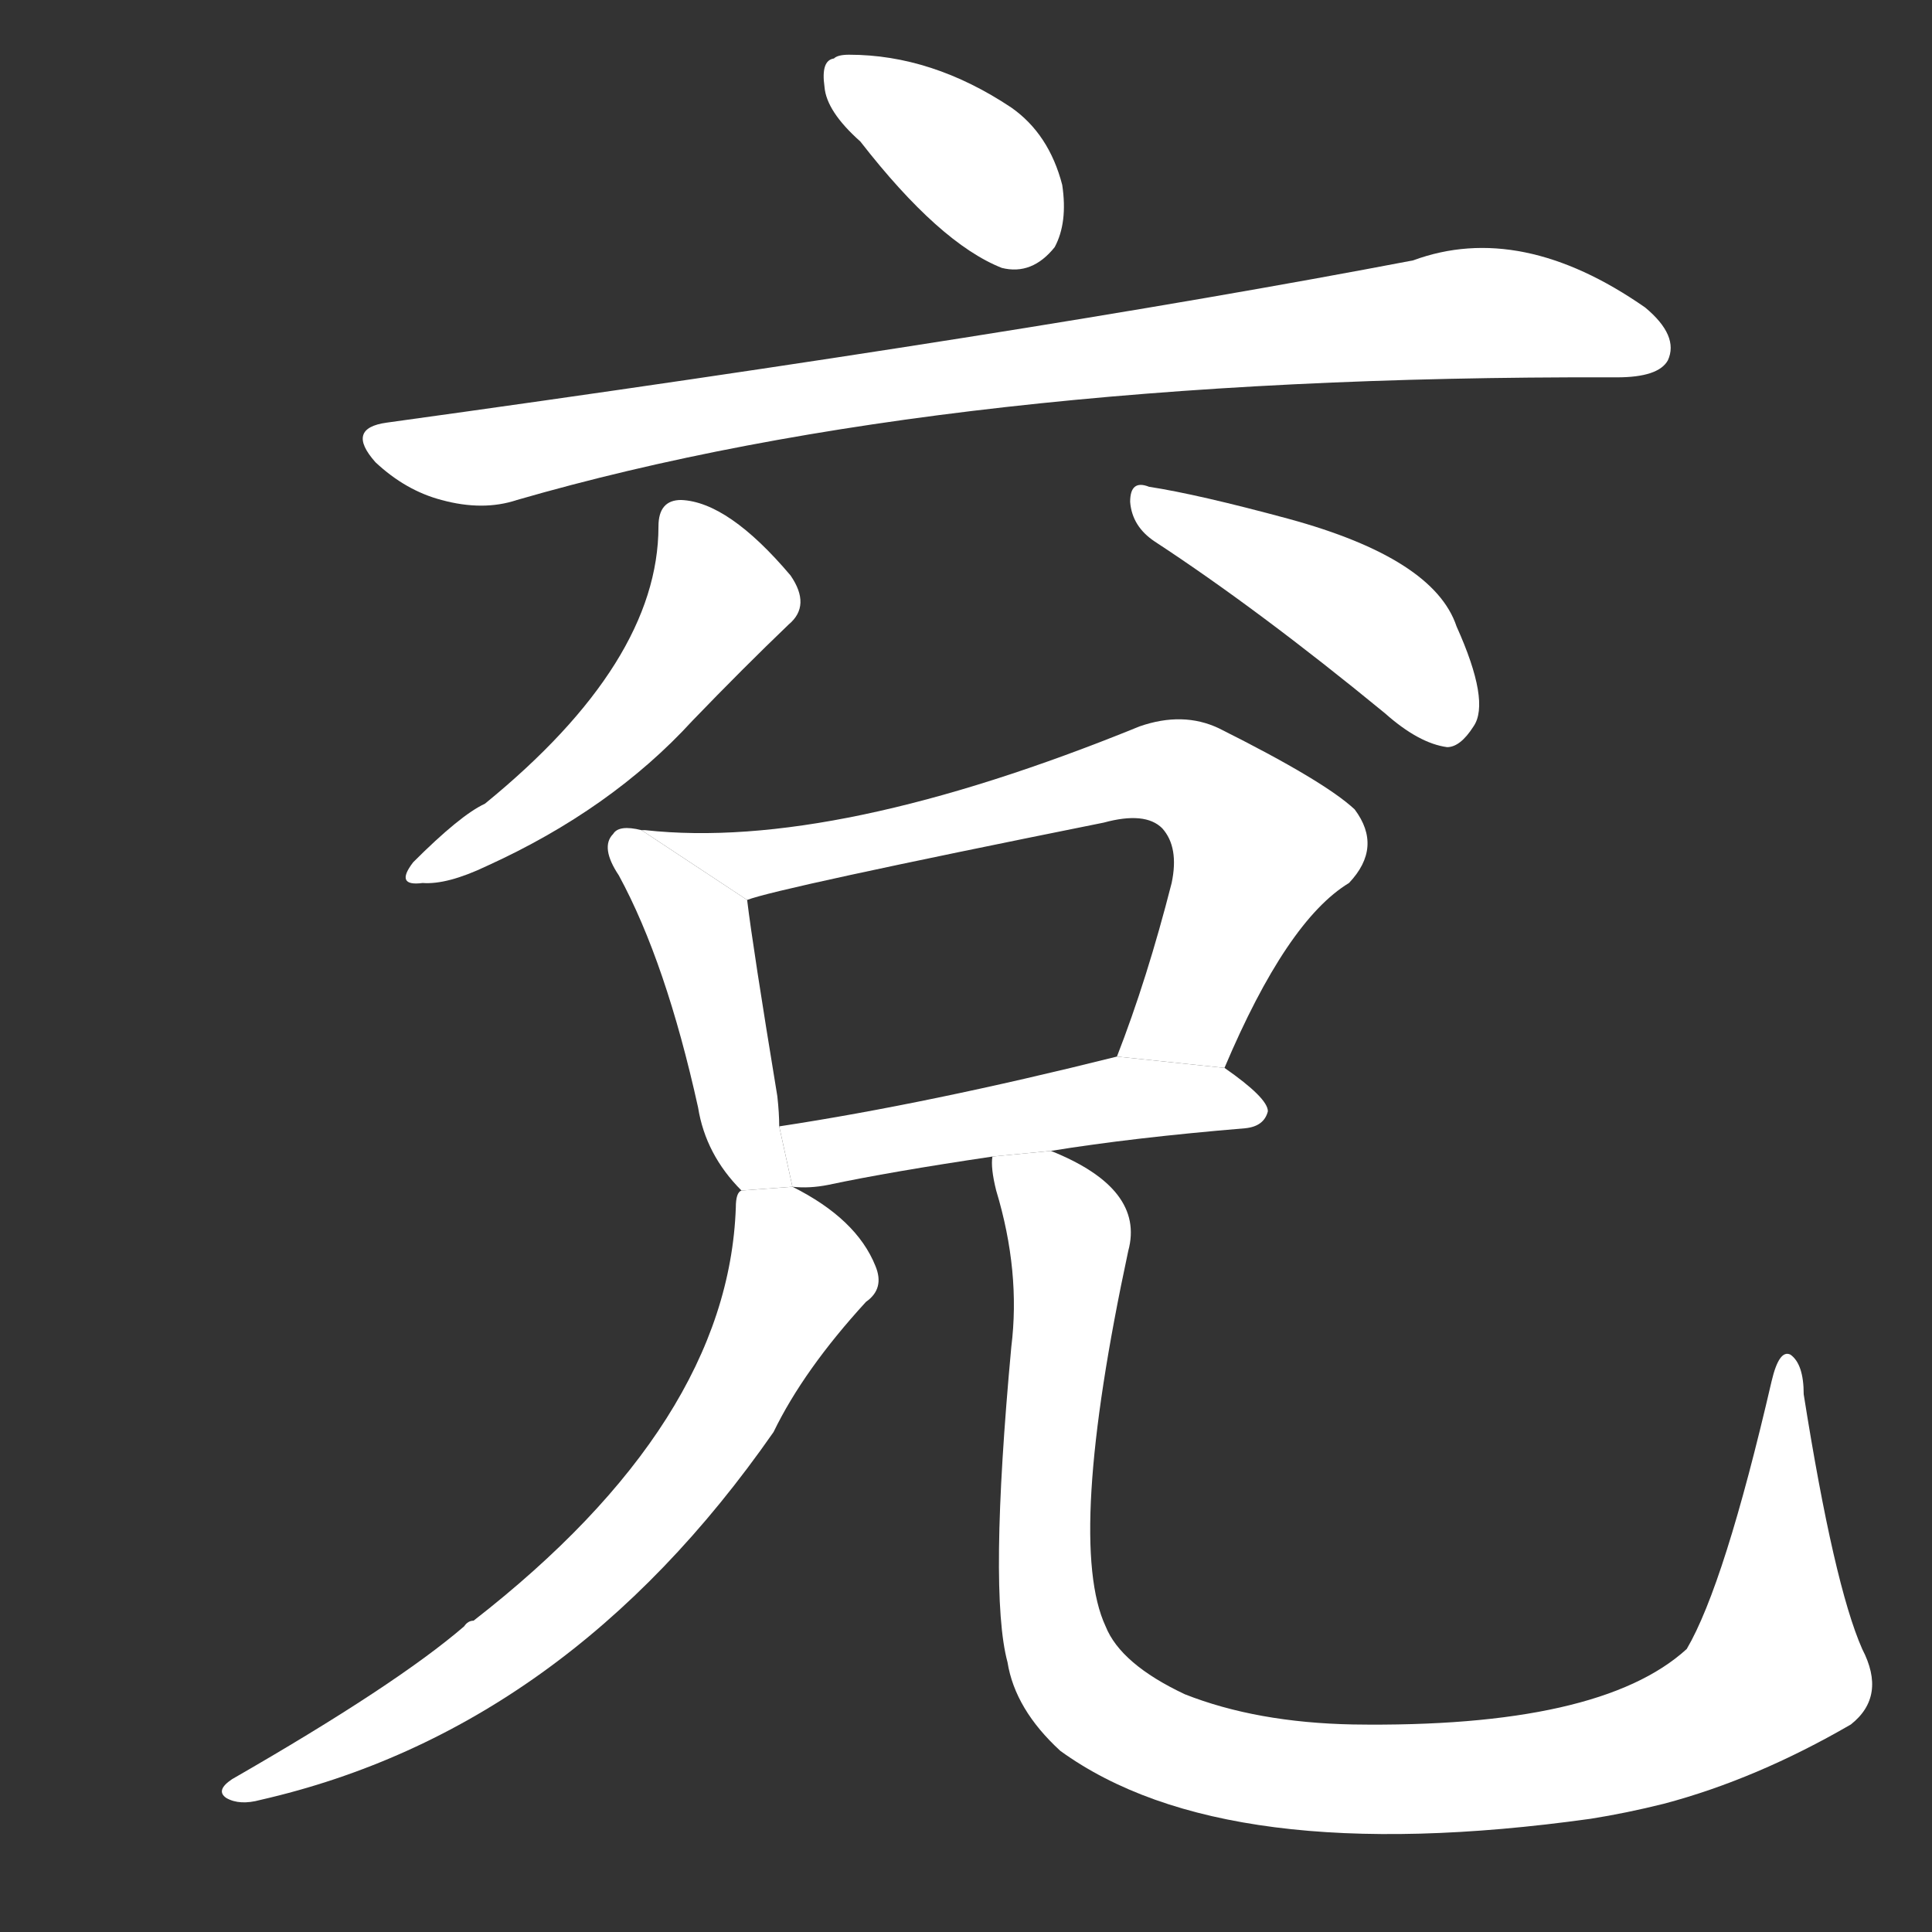 <!-- u5157_yan3_trad_establish_one_of_nine_empire -->
<!-- 5157 -->
<!-- 5157 -->
<!-- 5157 -->
<svg viewBox="0 0 1024 1024">
  <rect x="0" y="0" width="1024" height="1024" fill="#333333" stroke="none"/>
  <g transform="scale(1, -1) translate(0, -900)">
    <path fill="#FFFFFF" d="M 456 825 Q 498 771 531 758 Q 547 754 559 769 Q 566 782 563 802 Q 556 829 536 843 Q 494 871 450 871 Q 444 871 442 869 Q 435 868 437 854 Q 438 841 456 825 Z"></path>
    <path fill="#FFFFFF" d="M 205 676 Q 183 673 199 655 Q 215 640 234 635 Q 256 629 274 635 Q 502 701 854 700 L 857 700 Q 879 700 884 709 Q 890 722 872 737 Q 806 783 749 762 Q 545 723 205 676 Z"></path>
    <path fill="#FFFFFF" d="M 349 621 Q 349 549 257 474 Q 244 468 219 443 Q 209 430 224 432 Q 237 431 258 441 Q 324 471 367 518 Q 394 546 418 569 Q 430 579 419 595 Q 386 634 361 635 Q 349 635 349 621 Z"></path>
    <path fill="#FFFFFF" d="M 612 613 Q 667 577 734 522 Q 752 506 767 504 Q 774 504 781 515 Q 790 528 772 568 Q 760 604 683 625 Q 635 638 609 642 Q 599 646 599 634 Q 600 621 612 613 Z"></path>
    <path fill="#FFFFFF" d="M 340 460 Q 328 463 325 458 Q 318 451 328 436 Q 353 390 370 313 Q 374 288 393 269 L 420 271 L 413 303 Q 413 310 412 319 Q 399 398 396 423 L 340 460 Z"></path>
    <path fill="#FFFFFF" d="M 649 334 Q 682 412 715 432 Q 733 451 718 471 Q 702 486 646 514 Q 627 523 604 515 Q 442 449 342 460 L 340 460 L 396 423 Q 411 429 585 464 Q 607 470 616 461 Q 625 451 621 432 Q 608 381 592 340 L 649 334 Z"></path>
    <path fill="#FFFFFF" d="M 557 290 Q 600 297 660 302 Q 670 303 672 311 Q 672 318 649 334 L 592 340 Q 492 315 413 303 L 420 271 Q 429 270 439 272 Q 472 279 526 287 L 557 290 Z"></path>
    <path fill="#FFFFFF" d="M 393 269 Q 390 268 390 260 Q 386 146 251 41 Q 248 41 246 38 Q 210 7 123 -43 Q 114 -49 120 -53 Q 127 -57 138 -54 Q 300 -17 410 141 Q 426 174 459 210 Q 469 217 464 229 Q 454 254 420 271 L 393 269 Z"></path>
    <path fill="#FFFFFF" d="M 526 287 Q 525 281 528 269 Q 541 226 536 186 Q 524 56 534 19 Q 538 -6 562 -28 Q 649 -91 843 -64 Q 862 -61 882 -56 Q 931 -43 981 -14 Q 1000 1 987 26 Q 972 60 956 161 Q 956 177 949 182 Q 943 185 939 168 Q 914 60 894 26 Q 848 -16 717 -14 Q 666 -13 628 2 Q 594 18 586 38 Q 565 83 598 237 Q 607 270 557 290 L 526 287 Z"></path>
  </g>
</svg>
